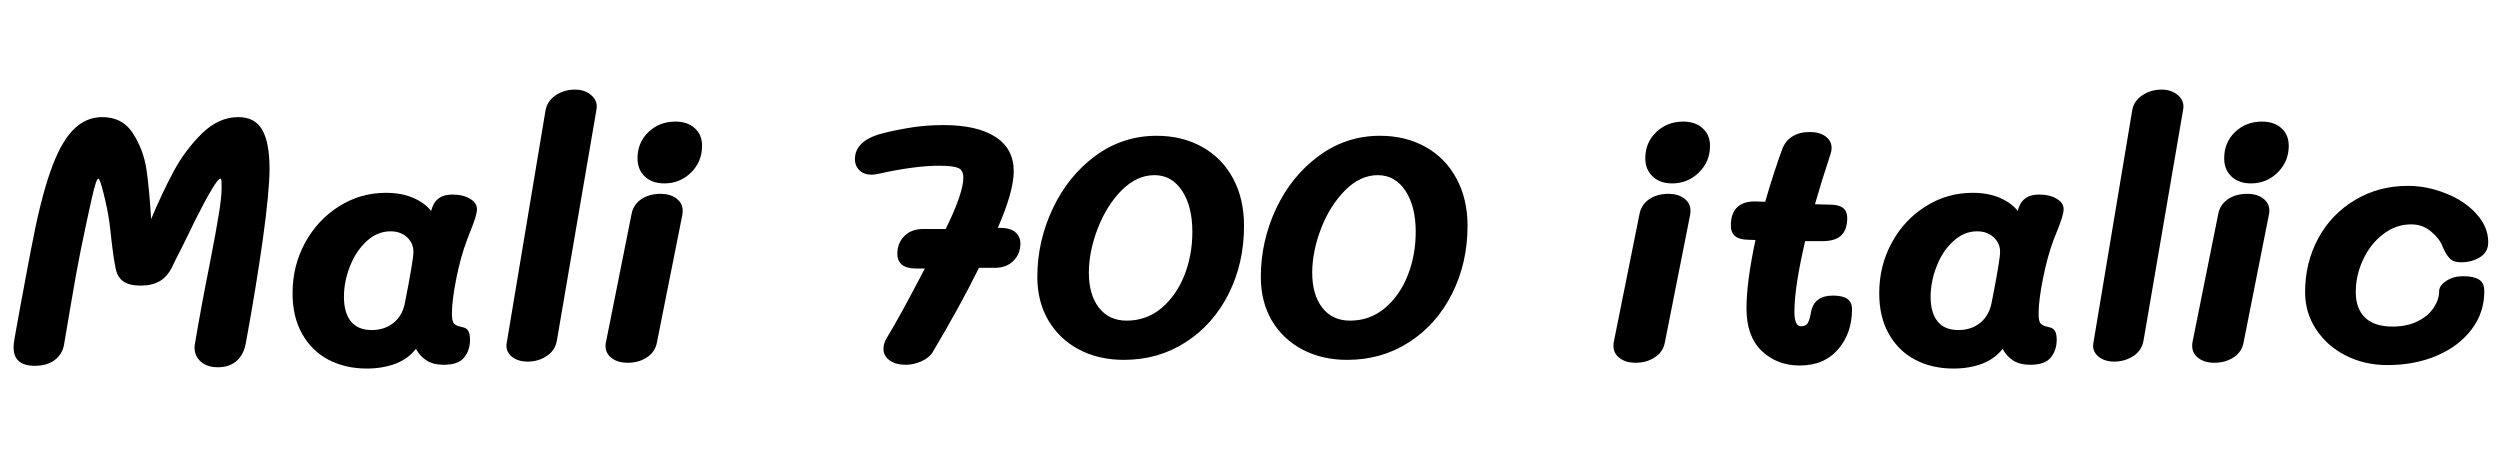 <svg xmlns="http://www.w3.org/2000/svg" xmlns:xlink="http://www.w3.org/1999/xlink" width="172.704" height="31.2"><path fill="black" d="M16.46 8.09Q17.62 8.09 18.12 8.98Q18.62 9.86 18.62 11.66L18.62 11.66Q18.62 13.18 18.16 16.51Q17.69 19.85 16.99 23.66L16.99 23.66Q16.85 24.48 16.36 24.92Q15.86 25.37 15.05 25.37L15.05 25.37Q14.30 25.37 13.87 24.98Q13.44 24.60 13.44 24.02L13.44 24.02Q13.44 23.86 13.46 23.78L13.46 23.78Q13.92 21.05 14.50 18.17L14.50 18.17Q14.93 15.96 15.12 14.78Q15.31 13.61 15.31 12.98L15.31 12.98Q15.31 12.70 15.30 12.52Q15.29 12.34 15.22 12.34L15.22 12.34Q14.93 12.34 13.42 15.34L13.42 15.34Q13.08 16.06 12.53 17.16L12.53 17.16Q12.07 18.05 11.88 18.46L11.88 18.46Q11.57 19.10 11.04 19.42Q10.51 19.73 9.72 19.73L9.72 19.73Q8.93 19.73 8.52 19.44Q8.11 19.15 7.99 18.55L7.99 18.55Q7.82 17.69 7.70 16.61L7.70 16.61Q7.61 15.70 7.54 15.24L7.54 15.24Q7.42 14.42 7.16 13.38Q6.91 12.34 6.79 12.34L6.79 12.34Q6.65 12.34 6.35 13.66Q6.05 14.98 5.59 17.21L5.59 17.21Q5.30 18.62 4.85 21.29L4.85 21.29L4.42 23.83Q4.30 24.48 3.77 24.88Q3.24 25.27 2.40 25.27L2.40 25.27Q0.94 25.27 0.94 24L0.94 24Q0.94 23.71 1.01 23.35L1.01 23.35Q1.37 21.31 1.85 18.77L1.85 18.77L2.16 17.14Q2.78 13.85 3.47 11.88Q4.15 9.91 5.03 9Q5.90 8.09 7.06 8.09L7.06 8.09Q8.47 8.09 9.19 9.22Q9.91 10.34 10.12 11.72Q10.32 13.10 10.44 15.14L10.44 15.14Q11.21 13.30 12 11.83Q12.79 10.37 13.94 9.23Q15.10 8.09 16.46 8.09L16.46 8.09ZM31.70 22.54Q31.78 22.56 32.02 22.62Q32.26 22.68 32.36 22.88Q32.47 23.09 32.47 23.47L32.47 23.47Q32.47 24.19 32.06 24.70Q31.66 25.20 30.65 25.20L30.65 25.20Q29.95 25.20 29.50 24.92Q29.04 24.65 28.73 24.10L28.73 24.10Q28.20 24.79 27.31 25.13Q26.42 25.46 25.34 25.46L25.34 25.46Q23.86 25.46 22.69 24.85Q21.53 24.24 20.87 23.06Q20.21 21.89 20.21 20.26L20.21 20.26Q20.21 18.36 21.07 16.78Q21.94 15.19 23.41 14.26Q24.89 13.32 26.66 13.32L26.66 13.32Q27.74 13.32 28.55 13.67Q29.35 14.02 29.78 14.57L29.78 14.57L29.86 14.33Q30.17 13.44 31.25 13.44L31.25 13.44Q31.99 13.44 32.47 13.73Q32.95 14.02 32.95 14.45L32.95 14.45Q32.95 14.88 32.45 16.08L32.45 16.08L32.26 16.58Q31.82 17.74 31.52 19.25Q31.22 20.76 31.22 21.65L31.22 21.65Q31.22 22.15 31.33 22.31Q31.44 22.46 31.70 22.54L31.70 22.54ZM25.68 22.80Q26.57 22.80 27.19 22.30Q27.82 21.79 27.98 20.88L27.98 20.88Q28.56 17.95 28.56 17.40L28.56 17.40Q28.56 16.80 28.12 16.39Q27.67 15.98 26.98 15.98L26.98 15.98Q26.06 15.98 25.32 16.67Q24.58 17.35 24.17 18.41Q23.76 19.46 23.76 20.52L23.76 20.52Q23.76 21.60 24.24 22.20Q24.72 22.80 25.68 22.80L25.68 22.80ZM36.46 24.98Q35.78 24.98 35.36 24.64Q34.94 24.29 34.99 23.78L34.99 23.78L37.68 7.66Q37.78 7.01 38.36 6.60Q38.95 6.19 39.72 6.19L39.72 6.19Q40.42 6.19 40.86 6.59Q41.30 6.98 41.21 7.54L41.21 7.54L38.47 23.52Q38.35 24.22 37.76 24.60Q37.18 24.98 36.46 24.98L36.46 24.98ZM45.89 12.67Q45.05 12.67 44.54 12.19Q44.04 11.71 44.04 10.94L44.04 10.94Q44.04 9.84 44.80 9.12Q45.55 8.40 46.66 8.40L46.66 8.40Q47.50 8.40 48.00 8.86Q48.50 9.31 48.50 10.08L48.50 10.08Q48.50 11.16 47.74 11.92Q46.97 12.67 45.89 12.67L45.89 12.67ZM43.37 25.06Q42.67 25.06 42.25 24.73Q41.83 24.41 41.83 23.90L41.83 23.90Q41.83 23.74 41.86 23.64L41.86 23.64L43.63 14.78Q43.75 14.14 44.30 13.76Q44.86 13.39 45.62 13.39L45.62 13.39Q46.32 13.39 46.74 13.72Q47.16 14.04 47.16 14.54L47.16 14.54Q47.16 14.74 47.14 14.83L47.14 14.83L45.38 23.66Q45.26 24.31 44.70 24.68Q44.14 25.06 43.37 25.06L43.37 25.06ZM69.07 15.74Q69.77 15.74 70.13 16.03Q70.49 16.32 70.49 16.82L70.49 16.82Q70.49 17.54 70.01 18.02Q69.53 18.50 68.74 18.50L68.74 18.50L67.63 18.50Q66.31 21.17 64.44 24.31L64.44 24.31Q64.22 24.70 63.67 24.95Q63.12 25.20 62.57 25.20L62.57 25.20Q61.87 25.20 61.45 24.89Q61.03 24.58 61.03 24.10L61.03 24.10Q61.03 23.71 61.27 23.33L61.27 23.33Q62.14 21.91 63.89 18.55L63.89 18.55L63.29 18.55Q61.99 18.55 61.99 17.52L61.99 17.52Q61.99 16.80 62.47 16.31Q62.95 15.82 63.77 15.82L63.77 15.82L65.33 15.82Q66.55 13.34 66.55 12.26L66.55 12.26Q66.55 11.76 66.19 11.60Q65.83 11.45 64.85 11.45L64.85 11.45Q63.17 11.45 60.62 12.02L60.62 12.02Q60.34 12.07 60.22 12.07L60.22 12.07Q59.69 12.07 59.38 11.77Q59.06 11.47 59.06 10.99L59.06 10.99Q59.06 9.84 60.62 9.31L60.62 9.31Q61.42 9.07 62.63 8.86Q63.84 8.64 65.16 8.64L65.16 8.64Q67.51 8.64 68.77 9.46Q70.03 10.27 70.03 11.83L70.03 11.83Q70.03 13.22 68.93 15.74L68.93 15.74L69.07 15.74ZM77.64 24.86Q75.89 24.86 74.53 24.14Q73.18 23.42 72.42 22.13Q71.66 20.83 71.66 19.13L71.66 19.13Q71.66 16.66 72.73 14.40Q73.80 12.14 75.68 10.76Q77.57 9.38 79.90 9.38L79.90 9.38Q81.67 9.38 83.05 10.15Q84.43 10.92 85.19 12.34Q85.94 13.75 85.94 15.60L85.94 15.60Q85.94 18.17 84.88 20.29Q83.81 22.42 81.91 23.64Q80.02 24.86 77.64 24.86L77.64 24.86ZM77.83 22.15Q79.20 22.15 80.23 21.29Q81.26 20.42 81.82 19.02Q82.37 17.62 82.37 16.01L82.37 16.01Q82.37 14.26 81.66 13.18Q80.95 12.10 79.75 12.10L79.75 12.10Q78.53 12.10 77.48 13.15Q76.44 14.21 75.83 15.79Q75.22 17.38 75.22 18.84L75.22 18.84Q75.22 20.35 75.91 21.25Q76.61 22.15 77.83 22.15L77.83 22.15ZM93.07 24.86Q91.32 24.86 89.96 24.14Q88.61 23.42 87.85 22.13Q87.10 20.83 87.10 19.13L87.10 19.13Q87.10 16.66 88.16 14.40Q89.23 12.14 91.12 10.76Q93.00 9.38 95.33 9.38L95.33 9.38Q97.10 9.38 98.48 10.15Q99.86 10.92 100.62 12.34Q101.38 13.75 101.38 15.60L101.38 15.60Q101.38 18.17 100.31 20.29Q99.24 22.42 97.34 23.64Q95.45 24.86 93.07 24.86L93.07 24.86ZM93.26 22.15Q94.63 22.15 95.66 21.29Q96.70 20.42 97.25 19.02Q97.80 17.62 97.80 16.01L97.80 16.01Q97.80 14.26 97.09 13.18Q96.38 12.10 95.18 12.10L95.18 12.10Q93.96 12.10 92.92 13.15Q91.87 14.21 91.26 15.79Q90.65 17.38 90.65 18.84L90.65 18.84Q90.65 20.35 91.34 21.25Q92.04 22.15 93.26 22.15L93.26 22.15ZM115.51 12.67Q114.67 12.67 114.17 12.19Q113.66 11.71 113.66 10.94L113.66 10.94Q113.66 9.84 114.42 9.12Q115.18 8.40 116.28 8.40L116.28 8.40Q117.12 8.40 117.62 8.86Q118.13 9.31 118.13 10.08L118.13 10.08Q118.13 11.16 117.36 11.92Q116.59 12.67 115.51 12.67L115.51 12.67ZM112.99 25.06Q112.30 25.06 111.88 24.73Q111.46 24.41 111.46 23.90L111.46 23.90Q111.46 23.74 111.48 23.64L111.48 23.64L113.26 14.78Q113.38 14.14 113.93 13.76Q114.48 13.39 115.25 13.39L115.25 13.39Q115.94 13.39 116.36 13.72Q116.78 14.04 116.78 14.54L116.78 14.54Q116.78 14.74 116.76 14.83L116.76 14.83L115.01 23.66Q114.89 24.31 114.32 24.68Q113.76 25.06 112.99 25.06L112.99 25.06ZM126.62 20.42Q127.30 20.42 127.62 20.65Q127.94 20.88 127.94 21.36L127.94 21.36Q127.94 23.02 126.98 24.13Q126.02 25.25 124.32 25.25L124.32 25.25Q122.76 25.25 121.70 24.24Q120.65 23.23 120.65 21.31L120.65 21.31Q120.65 19.49 121.27 16.58L121.27 16.58L120.72 16.56Q119.57 16.54 119.57 15.58L119.57 15.58Q119.57 14.71 120.04 14.29Q120.50 13.87 121.42 13.92L121.42 13.92L121.94 13.94Q122.54 11.88 123.12 10.30L123.12 10.30Q123.34 9.72 123.83 9.42Q124.32 9.12 125.02 9.12L125.02 9.12Q125.71 9.12 126.12 9.43Q126.53 9.74 126.53 10.22L126.53 10.22Q126.53 10.42 126.46 10.63L126.46 10.63Q125.83 12.53 125.38 14.11L125.38 14.11L126.50 14.14Q127.61 14.16 127.61 15.05L127.61 15.05Q127.61 15.86 127.20 16.26Q126.79 16.66 125.86 16.66L125.86 16.66L124.70 16.66Q123.96 19.85 123.96 21.53L123.96 21.53Q123.96 22.54 124.42 22.54L124.42 22.54Q124.75 22.54 124.88 22.32Q125.02 22.10 125.11 21.55L125.11 21.55Q125.33 20.42 126.62 20.42L126.62 20.42ZM141.31 22.54Q141.38 22.56 141.62 22.62Q141.86 22.68 141.97 22.88Q142.08 23.09 142.08 23.47L142.08 23.47Q142.08 24.19 141.67 24.70Q141.26 25.20 140.26 25.20L140.26 25.20Q139.56 25.20 139.10 24.92Q138.65 24.65 138.34 24.10L138.34 24.10Q137.81 24.79 136.92 25.13Q136.03 25.46 134.95 25.46L134.95 25.46Q133.46 25.46 132.30 24.85Q131.14 24.24 130.48 23.06Q129.82 21.89 129.82 20.26L129.82 20.26Q129.82 18.36 130.68 16.78Q131.54 15.19 133.02 14.26Q134.50 13.32 136.27 13.32L136.27 13.32Q137.35 13.32 138.16 13.67Q138.96 14.02 139.39 14.57L139.39 14.57L139.46 14.33Q139.78 13.44 140.86 13.44L140.86 13.44Q141.60 13.44 142.08 13.73Q142.56 14.02 142.56 14.45L142.56 14.45Q142.56 14.88 142.06 16.08L142.06 16.08L141.86 16.58Q141.43 17.74 141.13 19.25Q140.83 20.76 140.83 21.65L140.83 21.65Q140.83 22.15 140.94 22.31Q141.05 22.46 141.31 22.54L141.31 22.54ZM135.29 22.80Q136.18 22.80 136.80 22.30Q137.42 21.79 137.59 20.88L137.59 20.88Q138.17 17.95 138.17 17.40L138.17 17.40Q138.17 16.80 137.72 16.39Q137.28 15.98 136.58 15.98L136.58 15.98Q135.67 15.98 134.93 16.67Q134.18 17.35 133.78 18.41Q133.37 19.46 133.37 20.52L133.37 20.52Q133.37 21.60 133.85 22.20Q134.33 22.80 135.29 22.80L135.29 22.80ZM146.06 24.98Q145.39 24.98 144.97 24.64Q144.55 24.29 144.60 23.78L144.60 23.78L147.29 7.66Q147.38 7.01 147.97 6.60Q148.56 6.19 149.33 6.19L149.33 6.19Q150.02 6.19 150.47 6.59Q150.91 6.98 150.82 7.54L150.82 7.54L148.08 23.52Q147.96 24.22 147.37 24.60Q146.78 24.98 146.06 24.98L146.06 24.98ZM155.50 12.67Q154.66 12.67 154.15 12.19Q153.65 11.71 153.65 10.94L153.65 10.94Q153.65 9.84 154.40 9.12Q155.16 8.40 156.26 8.40L156.26 8.40Q157.10 8.40 157.61 8.86Q158.11 9.31 158.11 10.08L158.11 10.08Q158.11 11.16 157.34 11.92Q156.58 12.67 155.50 12.67L155.50 12.67ZM152.98 25.06Q152.28 25.06 151.86 24.73Q151.44 24.41 151.44 23.90L151.44 23.90Q151.44 23.74 151.46 23.64L151.46 23.64L153.24 14.78Q153.36 14.14 153.91 13.76Q154.46 13.39 155.23 13.39L155.23 13.39Q155.93 13.39 156.35 13.72Q156.77 14.04 156.77 14.54L156.77 14.54Q156.77 14.74 156.74 14.83L156.74 14.83L154.99 23.66Q154.87 24.31 154.31 24.68Q153.74 25.06 152.98 25.06L152.98 25.06ZM164.93 25.22Q163.34 25.22 162.05 24.56Q160.75 23.90 160.00 22.75Q159.24 21.60 159.24 20.18L159.24 20.18Q159.24 18.14 160.15 16.46Q161.06 14.78 162.70 13.81Q164.33 12.84 166.34 12.84L166.34 12.84Q167.66 12.84 168.96 13.36Q170.26 13.87 171.07 14.77Q171.89 15.67 171.89 16.73L171.89 16.73Q171.89 17.42 171.32 17.77Q170.76 18.12 169.99 18.12L169.99 18.12Q169.49 18.12 169.22 17.84Q168.96 17.57 168.74 17.04L168.74 17.04Q168.55 16.51 167.96 16.01Q167.38 15.50 166.56 15.50L166.56 15.50Q165.50 15.50 164.63 16.18Q163.75 16.85 163.25 17.93Q162.74 19.01 162.74 20.18L162.74 20.18Q162.74 21.31 163.38 21.94Q164.02 22.56 165.29 22.56L165.29 22.56Q166.27 22.56 167.00 22.20Q167.74 21.84 168.12 21.26Q168.50 20.69 168.50 20.11L168.50 20.11Q168.50 19.73 169.00 19.40Q169.49 19.08 170.16 19.08L170.16 19.08Q170.88 19.08 171.25 19.31Q171.62 19.54 171.62 20.11L171.62 20.11Q171.62 21.60 170.74 22.76Q169.85 23.93 168.32 24.58Q166.80 25.22 164.93 25.22L164.93 25.22Z"/></svg>
